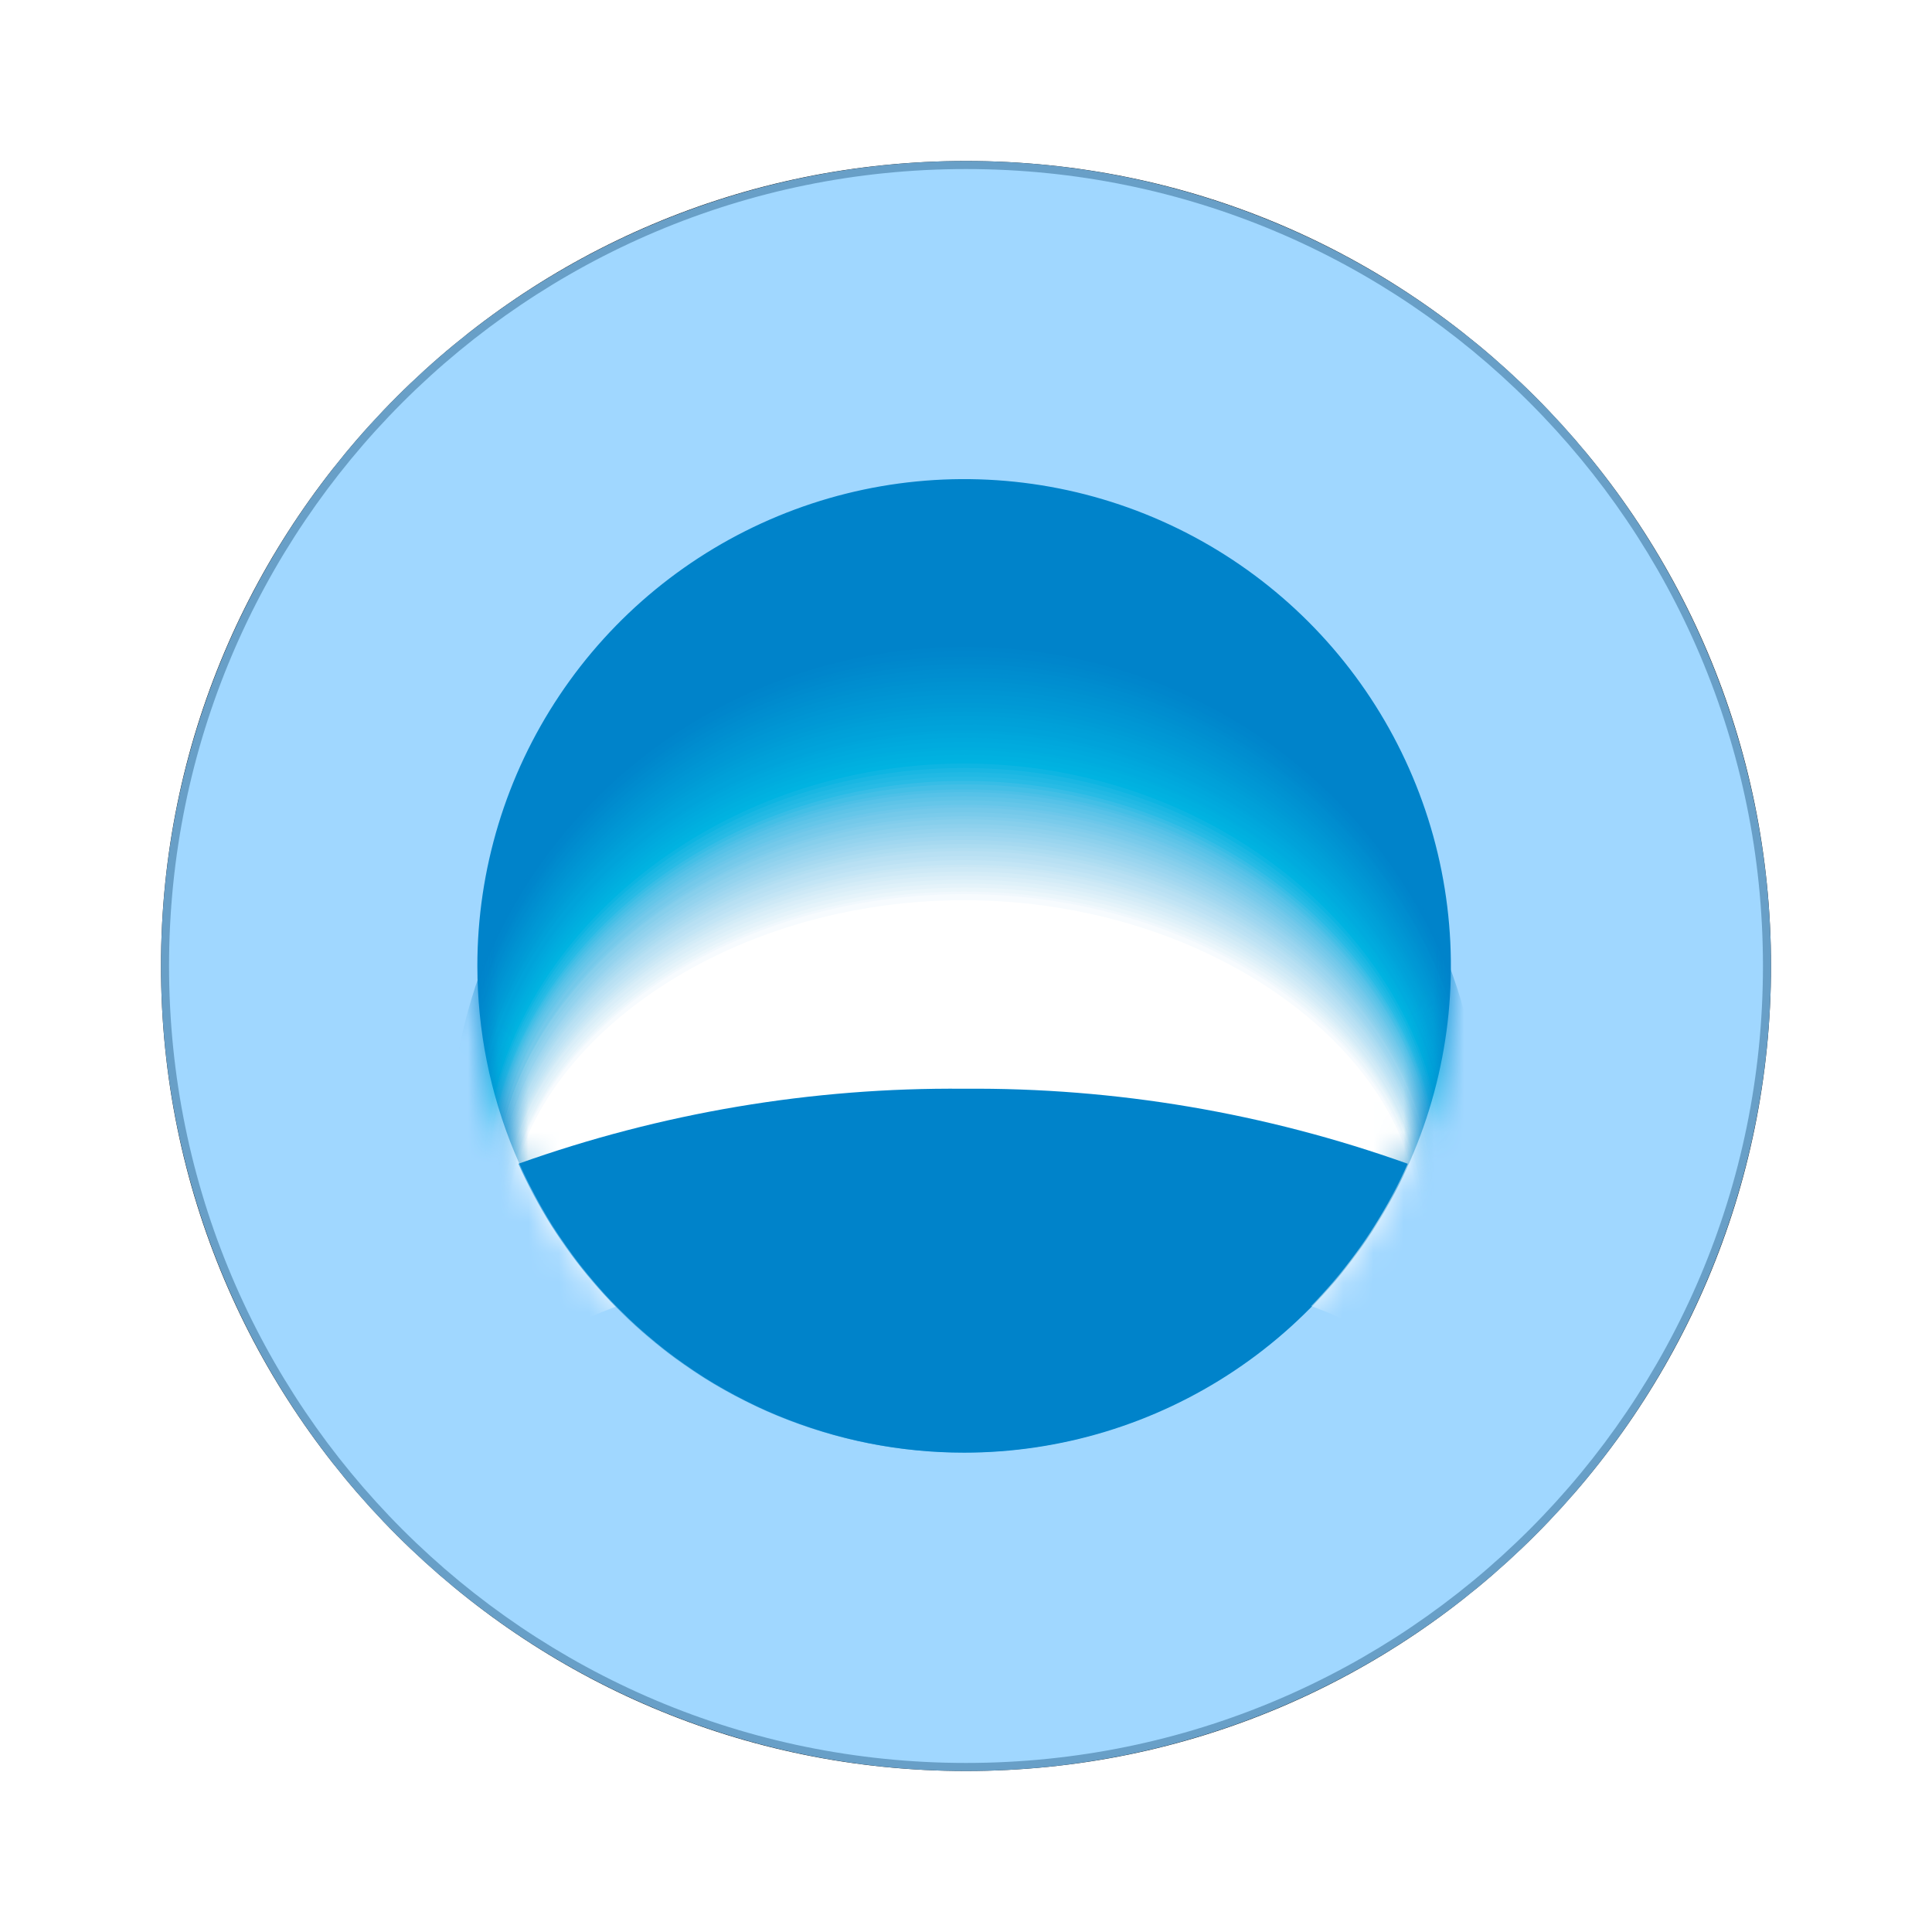 <svg width="64" height="64" viewBox="0 0 64 64" fill="none" xmlns="http://www.w3.org/2000/svg">
<rect width="64" height="64" fill="white"/>
<path fill-rule="evenodd" clip-rule="evenodd" d="M32 58.4C46.58 58.4 58.4 46.58 58.4 32C58.4 17.42 46.58 5.6 32 5.6C17.42 5.6 5.6 17.42 5.6 32C5.6 46.58 17.42 58.4 32 58.4ZM32 58.667C46.728 58.667 58.667 46.727 58.667 32C58.667 17.272 46.728 5.333 32 5.333C17.272 5.333 5.333 17.272 5.333 32C5.333 46.727 17.272 58.667 32 58.667Z" fill="black"/>
<circle cx="32" cy="32" r="26.667" fill="#85CCFF" fill-opacity="0.78"/>
<g clip-path="url(#clip0_238_554)">
<path d="M31.938 48.121C35.127 48.121 38.245 47.175 40.896 45.403C43.548 43.631 45.615 41.113 46.835 38.167C48.056 35.22 48.375 31.978 47.753 28.85C47.13 25.722 45.595 22.849 43.34 20.594C41.085 18.339 38.211 16.803 35.084 16.181C31.956 15.559 28.713 15.878 25.767 17.099C22.821 18.319 20.302 20.386 18.531 23.038C16.759 25.689 15.813 28.807 15.813 31.996C15.813 36.273 17.512 40.374 20.536 43.398C23.56 46.422 27.661 48.121 31.938 48.121V48.121Z" fill="#0083CA"/>
<mask id="mask0_238_554" style="mask-type:alpha" maskUnits="userSpaceOnUse" x="15" y="15" width="34" height="34">
<path d="M31.938 48.121C35.127 48.121 38.245 47.175 40.896 45.403C43.548 43.631 45.615 41.113 46.835 38.167C48.056 35.22 48.375 31.978 47.753 28.85C47.13 25.722 45.595 22.849 43.34 20.594C41.085 18.339 38.212 16.803 35.084 16.181C31.956 15.559 28.714 15.878 25.767 17.099C22.821 18.319 20.302 20.386 18.531 23.038C16.759 25.689 15.813 28.807 15.813 31.996C15.813 36.273 17.512 40.374 20.536 43.398C23.56 46.422 27.661 48.121 31.938 48.121V48.121Z" fill="#0083CA"/>
</mask>
<g mask="url(#mask0_238_554)">
<path d="M31.992 39.786C39.076 39.786 45.15 41.759 47.752 44.556C48.652 42.498 49.114 40.276 49.111 38.031C49.111 33.493 47.308 29.141 44.099 25.932C40.89 22.723 36.538 20.92 32 20.92C27.462 20.92 23.11 22.723 19.901 25.932C16.692 29.141 14.889 33.493 14.889 38.031C14.886 40.276 15.346 42.497 16.24 44.556C18.835 41.759 24.901 39.786 31.992 39.786Z" fill="#0083CA"/>
<path d="M31.992 39.803C39.06 39.803 45.119 41.76 47.713 44.541C48.607 42.498 49.067 40.292 49.064 38.063C49.064 28.89 41.414 21.433 31.977 21.433C22.54 21.433 14.889 28.89 14.889 38.063C14.886 40.292 15.346 42.498 16.24 44.541C18.866 41.76 24.901 39.803 31.992 39.803Z" fill="#0085CB"/>
<path d="M31.992 39.817C39.037 39.817 45.08 41.767 47.666 44.517C48.559 42.493 49.019 40.305 49.018 38.093C49.018 28.99 41.383 21.572 31.992 21.572C22.602 21.572 14.966 28.998 14.966 38.093C14.963 40.305 15.424 42.493 16.318 44.517C18.897 41.767 24.94 39.817 31.992 39.817Z" fill="#0086CC"/>
<path d="M31.984 39.841C39.014 39.841 45.049 41.767 47.627 44.501C48.516 42.506 48.976 40.347 48.979 38.163C48.979 29.138 41.367 21.751 31.992 21.751C22.617 21.751 15.021 29.138 15.021 38.163C15.016 40.357 15.474 42.527 16.365 44.532C18.928 41.767 24.955 39.841 31.984 39.841Z" fill="#0088CC"/>
<path d="M31.984 39.856C38.975 39.856 45.01 41.767 47.581 44.478C48.47 42.492 48.928 40.339 48.925 38.163C48.925 29.208 41.336 21.852 31.984 21.852C22.633 21.852 15.052 29.2 15.052 38.163C15.049 40.339 15.504 42.49 16.388 44.478C18.959 41.767 24.971 39.856 31.984 39.856Z" fill="#0089CD"/>
<path d="M31.984 39.872C38.975 39.872 44.971 41.767 47.519 44.454C48.402 42.486 48.857 40.352 48.855 38.194C48.855 29.308 41.282 22 31.961 22C22.64 22 15.075 29.316 15.075 38.194C15.073 40.351 15.526 42.484 16.403 44.454C18.99 41.767 24.994 39.872 31.984 39.872Z" fill="#008BCE"/>
<path d="M31.984 39.895C38.975 39.895 44.94 41.767 47.519 44.439C48.401 42.486 48.856 40.368 48.855 38.225C48.855 29.417 41.305 22.147 32.008 22.147C22.71 22.147 15.161 29.417 15.161 38.225C15.16 40.367 15.612 42.485 16.489 44.439C19.021 41.767 25.009 39.895 31.984 39.895Z" fill="#008DCF"/>
<path d="M31.977 39.911C38.967 39.911 44.901 41.775 47.457 44.416C48.332 42.48 48.785 40.38 48.785 38.256C48.785 29.526 41.258 22.287 31.977 22.287C22.695 22.287 15.176 29.526 15.176 38.256C15.175 40.38 15.628 42.48 16.504 44.416C19.052 41.775 25.025 39.911 31.977 39.911Z" fill="#008ED0"/>
<path d="M31.977 39.926C38.913 39.926 44.87 41.775 47.41 44.392C48.29 42.478 48.743 40.395 48.738 38.287C48.738 29.627 41.227 22.435 31.977 22.435C22.726 22.435 15.223 29.635 15.223 38.287C15.218 40.394 15.669 42.476 16.543 44.392C19.083 41.775 25.041 39.926 31.977 39.926Z" fill="#0090D0"/>
<path d="M31.977 39.949C38.889 39.949 44.831 41.775 47.371 44.377C48.244 42.476 48.694 40.41 48.692 38.318C48.692 29.774 41.204 22.574 31.977 22.574C22.749 22.574 15.262 29.736 15.262 38.318C15.262 40.409 15.712 42.475 16.582 44.377C19.122 41.775 25.056 39.949 31.977 39.949Z" fill="#0092D1"/>
<path d="M31.977 39.965C38.874 39.965 44.792 41.775 47.332 44.353C48.2 42.471 48.651 40.423 48.653 38.349C48.653 29.806 41.181 22.714 31.977 22.714C22.773 22.714 15.3 29.844 15.3 38.349C15.301 40.423 15.751 42.471 16.621 44.353C19.153 41.775 25.072 39.965 31.977 39.965Z" fill="#0093D2"/>
<path d="M31.969 39.981C38.851 39.981 44.761 41.783 47.286 44.33C48.154 42.467 48.605 40.436 48.606 38.381C48.606 29.945 41.15 22.846 31.969 22.846C22.788 22.846 15.347 29.938 15.347 38.381C15.345 40.436 15.793 42.467 16.66 44.33C19.184 41.783 25.087 39.981 31.969 39.981Z" fill="#0095D3"/>
<path d="M31.969 40.004C38.827 40.004 44.723 41.782 47.247 44.315C48.112 42.467 48.56 40.452 48.56 38.412C48.56 30.054 41.126 23.002 31.969 23.002C22.811 23.002 15.386 30.054 15.386 38.412C15.384 40.452 15.832 42.468 16.699 44.315C19.215 41.782 25.103 40.004 31.969 40.004Z" fill="#0097D4"/>
<path d="M31.969 40.02C38.812 40.02 44.691 41.783 47.2 44.291C48.065 42.465 48.513 40.471 48.513 38.45C48.513 30.163 41.103 23.149 31.969 23.149C22.835 23.149 15.425 30.14 15.425 38.45C15.424 40.471 15.872 42.466 16.737 44.291C19.246 41.783 25.118 40.02 31.969 40.02Z" fill="#0098D5"/>
<path d="M31.961 40.035C38.788 40.035 44.653 41.782 47.161 44.268C48.019 42.459 48.465 40.483 48.466 38.481C48.466 30.264 41.072 23.289 31.961 23.289C22.85 23.289 15.471 30.279 15.471 38.481C15.471 40.483 15.917 42.46 16.776 44.268C19.277 41.782 25.134 40.035 31.961 40.035Z" fill="#009AD5"/>
<path d="M31.961 40.05C38.765 40.05 44.614 41.79 47.115 44.253C47.972 42.46 48.417 40.499 48.42 38.513C48.42 30.373 41.049 23.436 31.961 23.436C22.873 23.436 15.51 30.373 15.51 38.513C15.511 40.499 15.957 42.461 16.815 44.253C19.308 41.79 25.149 40.05 31.961 40.05Z" fill="#009CD6"/>
<path d="M31.961 40.074C38.75 40.074 44.583 41.791 47.076 44.229C47.927 42.455 48.37 40.512 48.373 38.544C48.373 30.481 41.018 23.576 31.961 23.576C22.904 23.576 15.58 30.481 15.58 38.544C15.582 40.513 16.027 42.457 16.885 44.229C19.339 41.791 25.165 40.074 31.961 40.074Z" fill="#009ED7"/>
<path d="M31.961 40.089C38.726 40.089 44.544 41.79 47.029 44.206C47.883 42.452 48.327 40.526 48.327 38.575C48.327 30.582 40.994 23.716 31.961 23.716C22.928 23.716 15.58 30.582 15.58 38.575C15.578 40.526 16.021 42.452 16.877 44.206C19.37 41.79 25.18 40.089 31.961 40.089Z" fill="#00A0D8"/>
<path d="M31.953 40.105C38.703 40.105 44.513 41.79 46.991 44.19C47.838 42.451 48.279 40.541 48.28 38.606C48.28 30.691 40.971 23.848 31.969 23.848C22.967 23.848 15.658 30.675 15.658 38.606C15.658 40.541 16.099 42.451 16.947 44.19C19.402 41.79 25.196 40.105 31.953 40.105Z" fill="#00A1D9"/>
<path d="M31.953 40.128C38.688 40.128 44.474 41.798 46.944 44.167C47.791 42.447 48.233 40.555 48.233 38.637C48.233 30.8 40.94 24.003 31.922 24.003C22.905 24.003 15.611 30.8 15.611 38.637C15.615 40.554 16.056 42.446 16.901 44.167C19.464 41.798 25.219 40.128 31.953 40.128Z" fill="#00A3DA"/>
<path d="M31.953 40.144C38.664 40.144 44.435 41.798 46.905 44.144C47.744 42.453 48.185 40.594 48.194 38.707C48.194 30.94 40.917 24.19 31.953 24.19C22.99 24.19 15.72 30.94 15.72 38.707C15.727 40.593 16.165 42.453 17.002 44.144C19.464 41.798 25.235 40.144 31.953 40.144Z" fill="#00A5DB"/>
<path d="M31.953 40.159C38.641 40.159 44.381 41.798 46.859 44.128C47.706 42.441 48.147 40.579 48.148 38.691C48.148 31.002 40.893 24.283 31.953 24.283C23.013 24.283 15.759 31.002 15.759 38.691C15.759 40.578 16.197 42.44 17.04 44.128C19.464 41.798 25.25 40.159 31.953 40.159Z" fill="#00A7DC"/>
<path d="M31.946 40.183C38.625 40.183 44.373 41.798 46.82 44.105C47.659 42.44 48.098 40.602 48.101 38.738C48.101 31.118 40.862 24.439 31.946 24.439C23.029 24.439 15.805 31.118 15.805 38.738C15.806 40.602 16.242 42.44 17.079 44.105C19.526 41.798 25.266 40.183 31.946 40.183Z" fill="#00A9DD"/>
<path d="M31.946 40.198C38.602 40.198 44.334 41.806 46.773 44.082C47.613 42.437 48.052 40.616 48.055 38.769C48.055 31.219 40.839 24.578 31.946 24.578C23.052 24.578 15.844 31.219 15.844 38.769C15.847 40.615 16.284 42.435 17.118 44.082C19.557 41.806 25.281 40.198 31.946 40.198Z" fill="#00ABDE"/>
<path d="M31.946 40.214C38.587 40.214 44.295 41.806 46.703 44.097C47.536 42.466 47.972 40.662 47.977 38.831C47.977 31.359 40.785 24.757 31.915 24.757C23.044 24.757 15.852 31.359 15.852 38.831C15.864 40.652 16.303 42.445 17.134 44.066C19.596 41.806 25.297 40.214 31.946 40.214Z" fill="#00ADDE"/>
<path d="M31.938 40.229C38.563 40.229 44.257 41.783 46.695 44.043C47.531 42.433 47.968 40.645 47.969 38.831C47.969 31.437 40.792 24.85 31.946 24.85C23.099 24.85 15.937 31.421 15.937 38.831C15.939 40.644 16.373 42.431 17.203 44.043C19.627 41.806 25.312 40.229 31.938 40.229Z" fill="#00AFDF"/>
<path d="M31.938 40.252C38.54 40.252 44.225 41.806 46.649 44.019C47.478 42.427 47.912 40.658 47.915 38.862C47.915 31.538 40.761 25.005 31.938 25.005C23.114 25.005 15.968 31.538 15.968 38.862C15.97 40.658 16.404 42.427 17.235 44.019C19.658 41.806 25.328 40.252 31.938 40.252Z" fill="#00B1E0"/>
<path d="M31.938 40.268C38.524 40.268 44.187 41.822 46.602 44.004C47.431 42.428 47.866 40.674 47.868 38.893C47.868 31.646 40.738 25.153 31.938 25.153C23.138 25.153 16.007 31.646 16.007 38.893C16.009 40.674 16.444 42.428 17.273 44.004C19.689 41.814 25.343 40.268 31.938 40.268Z" fill="#00B3E1"/>
<path d="M31.938 40.283C38.501 40.283 44.156 41.837 46.563 43.981C47.386 42.422 47.818 40.687 47.822 38.924C47.822 31.747 40.707 25.293 31.938 25.293C23.169 25.293 16.054 31.755 16.054 38.924C16.057 40.687 16.489 42.422 17.312 43.981C19.72 41.813 25.359 40.283 31.938 40.283Z" fill="#0DB5E2"/>
<path d="M31.93 40.307C38.478 40.307 44.117 41.814 46.517 43.957C47.339 42.418 47.771 40.7 47.775 38.955C47.775 31.856 40.684 25.44 31.93 25.44C23.176 25.44 16.093 31.856 16.093 38.955C16.097 40.7 16.529 42.418 17.351 43.957C19.751 41.814 25.375 40.307 31.93 40.307Z" fill="#19B7E3"/>
<path d="M31.93 40.322C38.462 40.322 44.078 41.814 46.478 43.942C47.298 42.421 47.73 40.722 47.736 38.994C47.736 32.004 40.66 25.58 31.93 25.58C23.2 25.58 16.132 31.965 16.132 38.994C16.136 40.722 16.569 42.422 17.39 43.942C19.782 41.814 25.39 40.322 31.93 40.322Z" fill="#21B9E4"/>
<path d="M31.93 40.338C38.439 40.338 44.047 41.821 46.439 43.919C47.253 42.415 47.682 40.734 47.69 39.025C47.69 32.035 40.629 25.728 31.93 25.728C23.231 25.728 16.178 32.066 16.178 39.025C16.182 40.734 16.609 42.415 17.421 43.919C19.813 41.821 25.406 40.338 31.93 40.338Z" fill="#28BBE5"/>
<path d="M31.93 40.377C38.431 40.377 44.031 41.852 46.416 43.934C47.23 42.443 47.66 40.771 47.666 39.072C47.666 32.167 40.621 25.868 31.93 25.868C23.238 25.868 16.201 32.182 16.201 39.072C16.204 40.771 16.631 42.442 17.444 43.934C19.829 41.852 25.421 40.377 31.93 40.377Z" fill="#37BDE6"/>
<path d="M31.93 40.423C38.423 40.423 44.016 41.884 46.393 43.957C47.208 42.475 47.638 40.811 47.643 39.118C47.643 32.26 40.606 25.984 31.93 25.984C23.254 25.984 16.217 32.26 16.217 39.118C16.225 40.809 16.652 42.472 17.46 43.957C19.844 41.884 25.429 40.423 31.93 40.423Z" fill="#43BFE6"/>
<path d="M31.93 40.493C38.416 40.493 43.992 41.946 46.377 44.004C47.187 42.533 47.614 40.883 47.62 39.204C47.62 32.384 40.629 26.147 31.93 26.147C23.231 26.147 16.24 32.361 16.24 39.204C16.245 40.883 16.672 42.534 17.483 44.004C19.86 41.915 25.437 40.493 31.93 40.493Z" fill="#4DC0E7"/>
<path d="M31.93 40.493C38.408 40.493 43.977 41.938 46.354 43.981C47.167 42.522 47.597 40.882 47.604 39.212C47.604 32.439 40.614 26.241 31.93 26.241C23.246 26.241 16.264 32.454 16.264 39.212C16.269 40.88 16.694 42.52 17.499 43.981C19.875 41.946 25.444 40.493 31.93 40.493Z" fill="#56C2E8"/>
<path d="M31.93 40.548C38.4 40.548 43.961 41.977 46.338 44.004C47.144 42.557 47.572 40.93 47.581 39.274C47.581 32.547 40.59 26.38 31.93 26.38C23.27 26.38 16.287 32.547 16.287 39.274C16.289 40.93 16.714 42.558 17.522 44.004C19.891 41.977 25.452 40.548 31.93 40.548Z" fill="#5EC4E8"/>
<path d="M31.93 40.586C38.385 40.586 43.946 42.008 46.315 44.027C47.124 42.59 47.552 40.97 47.558 39.32C47.558 32.641 40.567 26.512 31.93 26.512C23.293 26.512 16.302 32.641 16.302 39.32C16.309 40.968 16.734 42.588 17.537 44.027C19.914 42.047 25.46 40.586 31.93 40.586Z" fill="#65C6E9"/>
<path d="M31.93 40.625C38.377 40.625 43.93 42.039 46.299 44.043C47.1 42.619 47.525 41.016 47.534 39.383C47.534 32.749 40.544 26.66 31.93 26.66C23.316 26.66 16.357 32.726 16.357 39.367C16.365 41 16.79 42.604 17.592 44.027C19.93 42.047 25.476 40.625 31.93 40.625Z" fill="#6DC7EA"/>
<path d="M31.93 40.664C38.369 40.664 43.915 42.07 46.276 44.059C47.083 42.638 47.508 41.032 47.511 39.398C47.511 32.804 40.52 26.753 31.93 26.753C23.34 26.753 16.357 32.827 16.357 39.421C16.357 41.055 16.78 42.66 17.584 44.082C19.945 42.047 25.483 40.664 31.93 40.664Z" fill="#74C9EA"/>
<path d="M31.93 40.711C38.361 40.711 43.899 42.101 46.261 44.082C47.059 42.674 47.484 41.086 47.495 39.468C47.495 32.92 40.505 26.908 31.961 26.908C23.417 26.908 16.427 32.928 16.427 39.468C16.431 41.086 16.854 42.675 17.654 44.082C19.961 42.101 25.491 40.711 31.93 40.711Z" fill="#7ACBEB"/>
<path d="M31.93 40.75C38.353 40.75 43.884 42.132 46.237 44.097C47.038 42.705 47.464 41.129 47.472 39.522C47.472 33.021 40.482 27.041 31.938 27.041C23.394 27.041 16.403 33.021 16.403 39.522C16.412 41.128 16.834 42.703 17.631 44.097C19.976 42.132 25.499 40.75 31.93 40.75Z" fill="#81CDEC"/>
<path d="M31.93 40.788C38.346 40.788 43.868 42.163 46.222 44.113C47.017 42.73 47.44 41.164 47.449 39.569C47.449 33.114 40.497 27.141 31.915 27.141C23.332 27.141 16.38 33.091 16.38 39.569C16.384 41.165 16.808 42.731 17.607 44.113C19.992 42.163 25.507 40.788 31.93 40.788Z" fill="#87CFEC"/>
<path d="M31.93 40.835C38.338 40.835 43.845 42.194 46.198 44.128C46.994 42.757 47.417 41.201 47.426 39.616C47.426 33.208 40.482 27.297 31.93 27.297C23.378 27.297 16.434 33.208 16.434 39.616C16.44 41.2 16.861 42.756 17.654 44.128C20.007 42.194 25.514 40.835 31.93 40.835Z" fill="#8ED1ED"/>
<path d="M31.93 40.874C38.33 40.874 43.829 42.225 46.183 44.151C46.976 42.79 47.4 41.245 47.41 39.67C47.41 33.301 40.474 27.429 31.93 27.429C23.386 27.429 16.458 33.309 16.458 39.67C16.465 41.245 16.885 42.79 17.677 44.151C20.023 42.225 25.53 40.874 31.93 40.874Z" fill="#94D3EE"/>
<path d="M31.93 40.913C38.322 40.913 43.814 42.256 46.16 44.167C46.968 42.822 47.404 41.286 47.426 39.716C47.426 33.394 40.497 27.561 31.969 27.561C23.441 27.561 16.512 33.402 16.512 39.716C16.519 41.282 16.94 42.817 17.732 44.167C20.038 42.256 25.538 40.913 31.93 40.913Z" fill="#9AD5EF"/>
<path d="M31.93 40.951C38.315 40.951 43.798 42.287 46.136 44.183C46.929 42.847 47.353 41.324 47.364 39.771C47.364 33.495 40.451 27.693 31.93 27.693C23.409 27.693 16.497 33.495 16.497 39.771C16.503 41.324 16.924 42.847 17.716 44.183C20.054 42.287 25.545 40.951 31.93 40.951Z" fill="#A0D7F0"/>
<path d="M31.93 40.998C38.307 40.998 43.783 42.319 46.121 44.198C46.908 42.872 47.329 41.36 47.34 39.818C47.34 33.604 40.435 27.825 31.93 27.825C23.425 27.825 16.52 33.588 16.52 39.818C16.524 41.36 16.943 42.873 17.732 44.198C20.07 42.319 25.553 40.998 31.93 40.998Z" fill="#A6D9F0"/>
<path d="M31.93 41.037C38.299 41.037 43.767 42.35 46.097 44.221C46.891 42.906 47.315 41.401 47.325 39.864C47.325 33.65 40.427 27.957 31.93 27.957C23.433 27.957 16.543 33.689 16.543 39.864C16.548 41.399 16.967 42.904 17.755 44.221C20.085 42.35 25.561 41.037 31.93 41.037Z" fill="#ACDCF1"/>
<path d="M31.93 41.076C38.284 41.076 43.752 42.381 46.082 44.237C46.868 42.933 47.289 41.441 47.301 39.919C47.301 33.775 40.412 28.089 31.93 28.089C23.448 28.089 16.567 33.782 16.567 39.919C16.573 41.44 16.989 42.932 17.77 44.237C20.108 42.381 25.569 41.076 31.93 41.076Z" fill="#B2DEF2"/>
<path d="M31.93 41.114C38.276 41.114 43.736 42.412 46.059 44.221C46.845 42.928 47.266 41.447 47.278 39.934C47.278 33.844 40.396 28.19 31.93 28.19C23.464 28.19 16.582 33.844 16.582 39.934C16.587 41.447 17.006 42.93 17.794 44.221C20.124 42.412 25.584 41.114 31.93 41.114Z" fill="#B8E0F3"/>
<path d="M31.93 41.161C38.268 41.161 43.721 42.443 46.043 44.268C46.824 42.985 47.243 41.514 47.255 40.012C47.255 33.961 40.389 28.361 31.93 28.361C23.472 28.361 16.605 33.977 16.605 40.012C16.612 41.515 17.031 42.987 17.817 44.268C20.14 42.443 25.592 41.161 31.93 41.161Z" fill="#BDE2F4"/>
<path d="M31.93 41.2C38.26 41.2 43.705 42.474 46.02 44.307C46.802 43.035 47.221 41.574 47.231 40.082C47.231 34.078 40.373 28.493 31.93 28.493C23.487 28.493 16.629 34.085 16.629 40.082C16.636 41.574 17.052 43.035 17.833 44.307C20.155 42.474 25.6 41.2 31.93 41.2Z" fill="#C3E5F5"/>
<path d="M31.93 41.27C38.252 41.27 43.682 42.536 46.004 44.338C46.782 43.076 47.201 41.626 47.216 40.144C47.216 34.186 40.365 28.641 31.93 28.641C23.495 28.641 16.652 34.194 16.652 40.144C16.656 41.626 17.07 43.077 17.848 44.338C20.171 42.505 25.608 41.27 31.93 41.27Z" fill="#C9E7F5"/>
<path d="M31.93 41.27C38.245 41.27 43.666 42.52 45.981 44.307C46.758 43.059 47.178 41.621 47.193 40.151C47.193 34.233 40.35 28.726 31.93 28.726C23.51 28.726 16.668 34.279 16.668 40.167C16.675 41.637 17.092 43.076 17.871 44.322C20.186 42.536 25.615 41.27 31.93 41.27Z" fill="#CEE9F6"/>
<path d="M31.93 41.324C38.237 41.324 43.651 42.567 45.965 44.346C46.739 43.105 47.156 41.676 47.169 40.214C47.169 34.349 40.342 28.873 31.93 28.873C23.518 28.873 16.691 34.349 16.691 40.214C16.697 41.688 17.12 43.132 17.91 44.377C20.24 42.567 25.623 41.324 31.93 41.324Z" fill="#D4ECF7"/>
<path d="M31.93 41.363C38.229 41.363 43.635 42.598 45.911 44.361C46.687 43.136 47.103 41.718 47.115 40.268C47.115 34.443 40.295 29.006 31.899 29.006C23.503 29.006 16.683 34.443 16.683 40.268C16.695 41.726 17.121 43.151 17.91 44.377C20.24 42.598 25.677 41.363 31.93 41.363Z" fill="#DAEEF8"/>
<path d="M31.93 41.402C38.221 41.402 43.62 42.629 45.911 44.377C46.687 43.163 47.106 41.755 47.123 40.315C47.123 34.536 40.303 29.138 31.922 29.138C23.541 29.138 16.73 34.575 16.73 40.315C16.735 41.753 17.144 43.16 17.91 44.377C20.24 42.629 25.677 41.402 31.93 41.402Z" fill="#DFF1F9"/>
<path d="M31.93 41.449C38.214 41.449 43.581 42.66 45.911 44.392C46.685 43.189 47.102 41.791 47.115 40.361C47.115 34.629 40.311 29.27 31.938 29.27C23.565 29.27 16.761 34.637 16.761 40.361C16.767 41.791 17.182 43.19 17.957 44.392C20.24 42.66 25.677 41.449 31.93 41.449Z" fill="#E5F3FA"/>
<path d="M31.93 41.487C38.206 41.487 43.581 42.691 45.911 44.416C46.682 43.223 47.1 41.836 47.115 40.416C47.115 34.73 40.319 29.402 31.961 29.402C23.604 29.402 16.807 34.73 16.807 40.416C16.817 41.834 17.229 43.222 17.996 44.416C20.24 42.691 25.677 41.487 31.93 41.487Z" fill="#EBF6FB"/>
<path d="M31.93 41.526C38.198 41.526 43.581 42.722 45.864 44.431C46.631 43.248 47.045 41.872 47.06 40.462C47.06 34.823 40.28 29.534 31.93 29.534C23.58 29.534 16.8 34.823 16.8 40.493C16.808 41.903 17.221 43.28 17.988 44.462C20.279 42.722 25.677 41.526 31.93 41.526Z" fill="#F1F8FD"/>
<path d="M31.93 41.565C38.19 41.565 43.581 42.753 45.841 44.447C46.614 43.272 47.029 41.899 47.037 40.493C47.037 34.893 40.264 29.619 31.93 29.619C23.596 29.619 16.823 34.877 16.823 40.493C16.83 41.89 17.24 43.254 18.003 44.423C20.303 42.754 25.677 41.565 31.93 41.565Z" fill="#F7FBFE"/>
<path d="M31.93 41.612C38.144 41.612 43.534 42.785 45.825 44.47C46.586 43.316 47.001 41.968 47.022 40.586C47.022 35.033 40.256 29.821 31.93 29.821C23.604 29.821 16.838 35.041 16.838 40.586C16.853 41.968 17.265 43.317 18.027 44.47C20.318 42.823 25.677 41.612 31.93 41.612Z" fill="white"/>
<path d="M31.93 36.066C26.903 36.02 21.907 36.861 17.172 38.551C18.44 41.399 20.507 43.818 23.121 45.516C25.735 47.214 28.786 48.117 31.903 48.117C35.02 48.117 38.071 47.214 40.685 45.516C43.299 43.818 45.365 41.399 46.633 38.551C41.916 36.865 36.939 36.024 31.93 36.066V36.066Z" fill="#0083CA"/>
</g>
</g>
<defs>
<clipPath id="clip0_238_554">
<rect width="34.222" height="33.857" fill="white" transform="translate(14.889 15.071)"/>
</clipPath>
</defs>
</svg>
